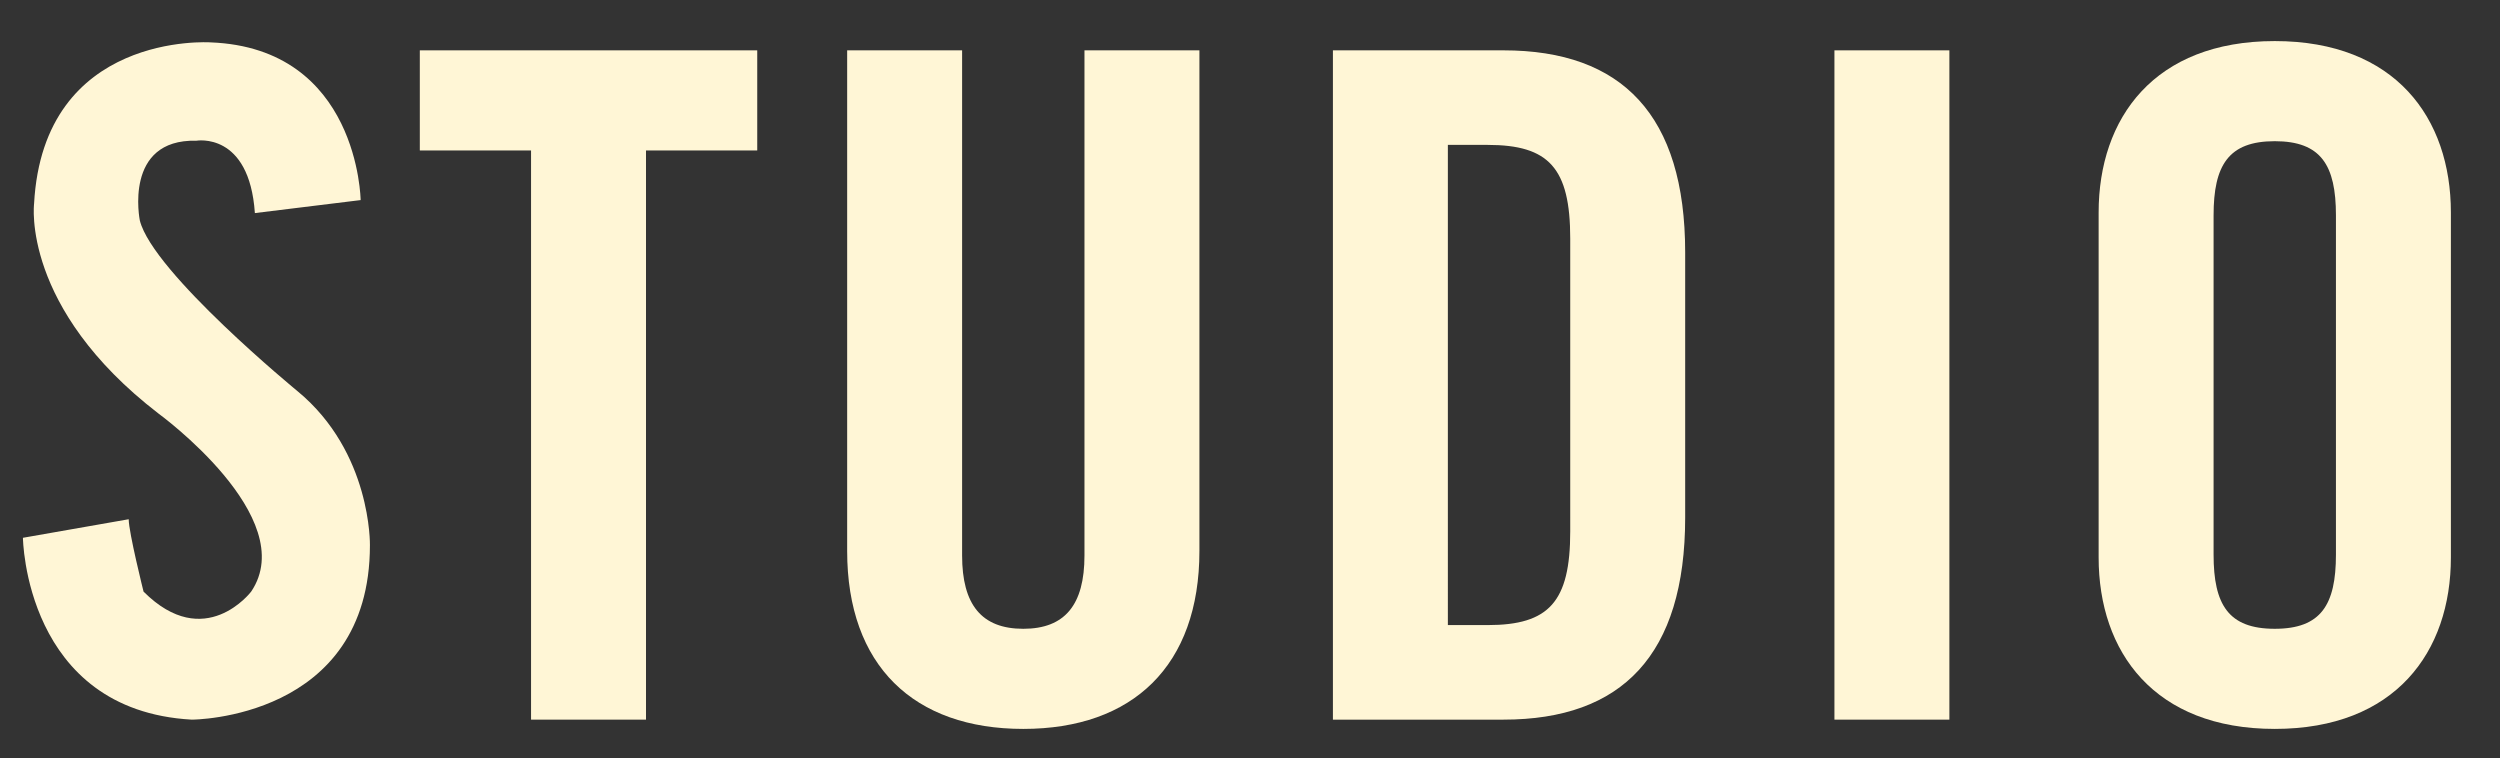<?xml version="1.0" encoding="utf-8"?>
<!-- Generator: Adobe Illustrator 16.0.0, SVG Export Plug-In . SVG Version: 6.00 Build 0)  -->
<!DOCTYPE svg PUBLIC "-//W3C//DTD SVG 1.1//EN" "http://www.w3.org/Graphics/SVG/1.1/DTD/svg11.dtd">
<svg version="1.1" preserveAspectRatio="xMinYMax meet" id="Layer_1" xmlns="http://www.w3.org/2000/svg" xmlns:xlink="http://www.w3.org/1999/xlink" x="0px" y="0px"
	 width="681.919px" height="206.892px" viewBox="0 0 681.919 206.892" enable-background="new 0 0 681.919 206.892"
	 xml:space="preserve">
<rect x="0" y="0" width="681.919" height="206.892" fill="#333333" stroke="none"/>
<polygon fill="#FFF6D6" points="219.53,-491.302 219.53,-379.381 218.986,-379.381 178.066,-491.302 147.143,-491.302 
	147.143,-295.644 177.253,-295.644 177.253,-417.863 177.795,-417.863 220.614,-295.644 249.881,-295.644 249.881,-491.302 "/>
<polygon fill="#FFF6D6" points="301.914,-462.035 269.394,-462.035 269.394,-491.303 368.037,-491.303 368.037,-462.035 
	335.518,-462.035 335.518,-295.643 301.914,-295.643 "/>
<rect x="392.427" y="-491.303" fill="#FFF6D6" width="33.604" height="195.659"/>
<polygon fill="#FFF6D6" points="482.669,-462.035 450.148,-462.035 450.148,-491.303 548.792,-491.303 548.792,-462.035 
	516.273,-462.035 516.273,-295.643 482.669,-295.643 "/>
<polygon fill="#FFF6D6" points="566.947,-295.644 566.947,-491.303 600.551,-491.303 600.551,-324.912 653.396,-324.912 
	653.396,-295.644 "/>
<polygon fill="#FFF6D6" points="673.99,-491.302 673.99,-295.644 759.143,-295.644 759.143,-324.911 707.594,-324.911 
	707.594,-382.362 750.954,-382.362 750.954,-411.629 707.594,-411.629 707.594,-462.035 759.143,-462.035 759.143,-491.302 "/>
<polygon fill="#FFF6D6" points="798.381,-230.825 798.381,-47.704 878.076,-47.704 878.076,-75.096 829.831,-75.096 
	829.831,-128.866 870.413,-128.866 870.413,-156.258 829.831,-156.258 829.831,-203.434 878.076,-203.434 878.076,-230.825 "/>
<path fill="#FFF6D6" d="M171.167-47.704h-31.354v-182.56h43.997c35.147,0,53.099,14.918,53.099,53.858
	c0,29.33-11.378,41.214-21.998,46.019l26.549,82.683h-31.859l-22.251-75.603c-4.046,0.505-10.62,0.758-16.183,0.758V-47.704z
	 M171.167-148.34h11.125c16.942,0,23.263-6.321,23.263-28.066c0-21.746-6.321-28.067-23.263-28.067h-11.125V-148.34z"/>
<polygon fill="#FFF6D6" points="272.312,-47.704 272.312,-230.264 356.258,-230.264 356.258,-202.956 303.666,-202.956 
	303.666,-155.925 344.122,-155.925 344.122,-128.617 303.666,-128.617 303.666,-75.013 359.798,-75.013 359.798,-47.704 "/>
<path fill="#FFF6D6" d="M408.852-47.704h-30.343l33.63-182.56h38.939l33.63,182.56h-30.343l-5.562-40.456h-34.388L408.852-47.704z
	 M418.966-115.469h25.285l-12.389-78.385h-0.506L418.966-115.469z"/>
<polygon fill="#FFF6D6" points="517.865,-202.956 487.522,-202.956 487.522,-230.264 579.562,-230.264 579.562,-202.956 
	549.219,-202.956 549.219,-47.704 517.865,-47.704 "/>
<rect x="608.387" y="-230.264" fill="#FFF6D6" width="31.354" height="182.56"/>
<polygon fill="#FFF6D6" points="744.425,-230.264 775.272,-230.264 737.092,-47.704 705.736,-47.704 667.557,-230.264 
	698.404,-230.264 721.162,-103.585 721.668,-103.585 "/>
<polygon fill="#FFF6D6" points="144.854,41.042 114.512,41.042 114.512,13.733 206.55,13.733 206.55,41.042 176.208,41.042 
	176.208,196.294 144.854,196.294 "/>
<path fill="#FFF6D6" d="M231.078,13.733h31.354v137.806c0,13.401,5.31,19.976,16.688,19.976s16.688-6.574,16.688-19.976V13.733
	h31.354v136.541c0,31.355-18.205,48.548-48.042,48.548s-48.042-17.192-48.042-48.548V13.733z"/>
<path fill="#FFF6D6" d="M12.078-491.303h33.192v145.886c0,14.187,5.622,21.147,17.667,21.147c12.045,0,17.667-6.96,17.667-21.147
	v-145.886h33.193v144.547c0,33.194-19.273,51.395-50.859,51.395s-50.859-18.201-50.859-51.395V-491.303z"/>
<path fill="#FFF6D6" d="M363.577,13.732h46.525c32.365,0,49.56,17.701,49.56,55.123v72.316c0,37.422-17.194,55.122-49.56,55.122
	h-46.525V13.732z M394.931,170.503h10.873c16.688,0,22.504-6.321,22.504-25.538V65.062c0-19.217-5.816-25.539-22.504-25.539h-10.873
	V170.503z"/>
<path fill="#FFF6D6" d="M781.273-492.303h49.999c34.782,0,53.261,19.023,53.261,59.24v77.718c0,40.217-18.479,59.239-53.261,59.239
	h-49.999V-492.303z M814.969-323.824h11.685c17.936,0,24.185-6.793,24.185-27.445v-85.87c0-20.652-6.249-27.446-24.185-27.446
	h-11.685V-323.824z"/>
<rect x="500.374" y="13.732" fill="#FFF6D6" width="31.354" height="182.562"/>
<path fill="#FFF6D6" d="M572.439,57.982c0-25.791,15.171-46.777,48.04-46.777c32.872,0,48.044,20.986,48.044,46.777v94.062
	c0,25.791-15.172,46.777-48.044,46.777c-32.869,0-48.04-20.986-48.04-46.777V57.982z M603.793,151.286
	c0,13.654,4.045,20.229,16.687,20.229c12.645,0,16.689-6.574,16.689-20.229V58.741c0-13.654-4.045-20.228-16.689-20.228
	c-12.642,0-16.687,6.573-16.687,20.228V151.286z"/>
<path fill="#FFF6D6" d="M113.512-169.662v-23.445c0,0-1.041-41.768-41.767-41.768c0,0-47.5-3.386-51.668,34.647v30.566v58.006v1.736
	v21.708c0,0,1.041,41.769,41.768,41.769c0,0,47.499,3.387,51.667-34.647v-30.565H82.425l-0.174,24.313
	c0,0-1.563,13.547-15.457,13.547c0,0-14.24,1.042-15.977-13.547v-22.577v-1.736v-58.006h0.347l0.174-24.314
	c0,0,1.564-13.546,15.458-13.546c0,0,14.24-1.042,15.977,13.546v24.314H113.512z"/>
<path fill="#FFF6D6" d="M69.522,58.121l28.849-3.543c0,0-0.506-41.504-40.996-43.022c0,0-45.552-3.036-48.082,44.034
	c0,0-3.543,28.344,33.91,57.193c0,0,38.973,28.343,25.307,48.589c0,0-12.653,16.701-29.355,0c0,0-4.049-16.197-4.049-19.74
	l-28.85,5.061c0,0,0.506,47.071,46.059,49.602c0,0,48.588,0,48.588-47.576c0,0,0.506-25.307-19.739-42.01
	c0,0-39.478-32.392-43.021-46.563c0,0-4.556-22.27,15.437-21.764C53.579,38.381,68.003,35.851,69.522,58.121z"/>
</svg>
